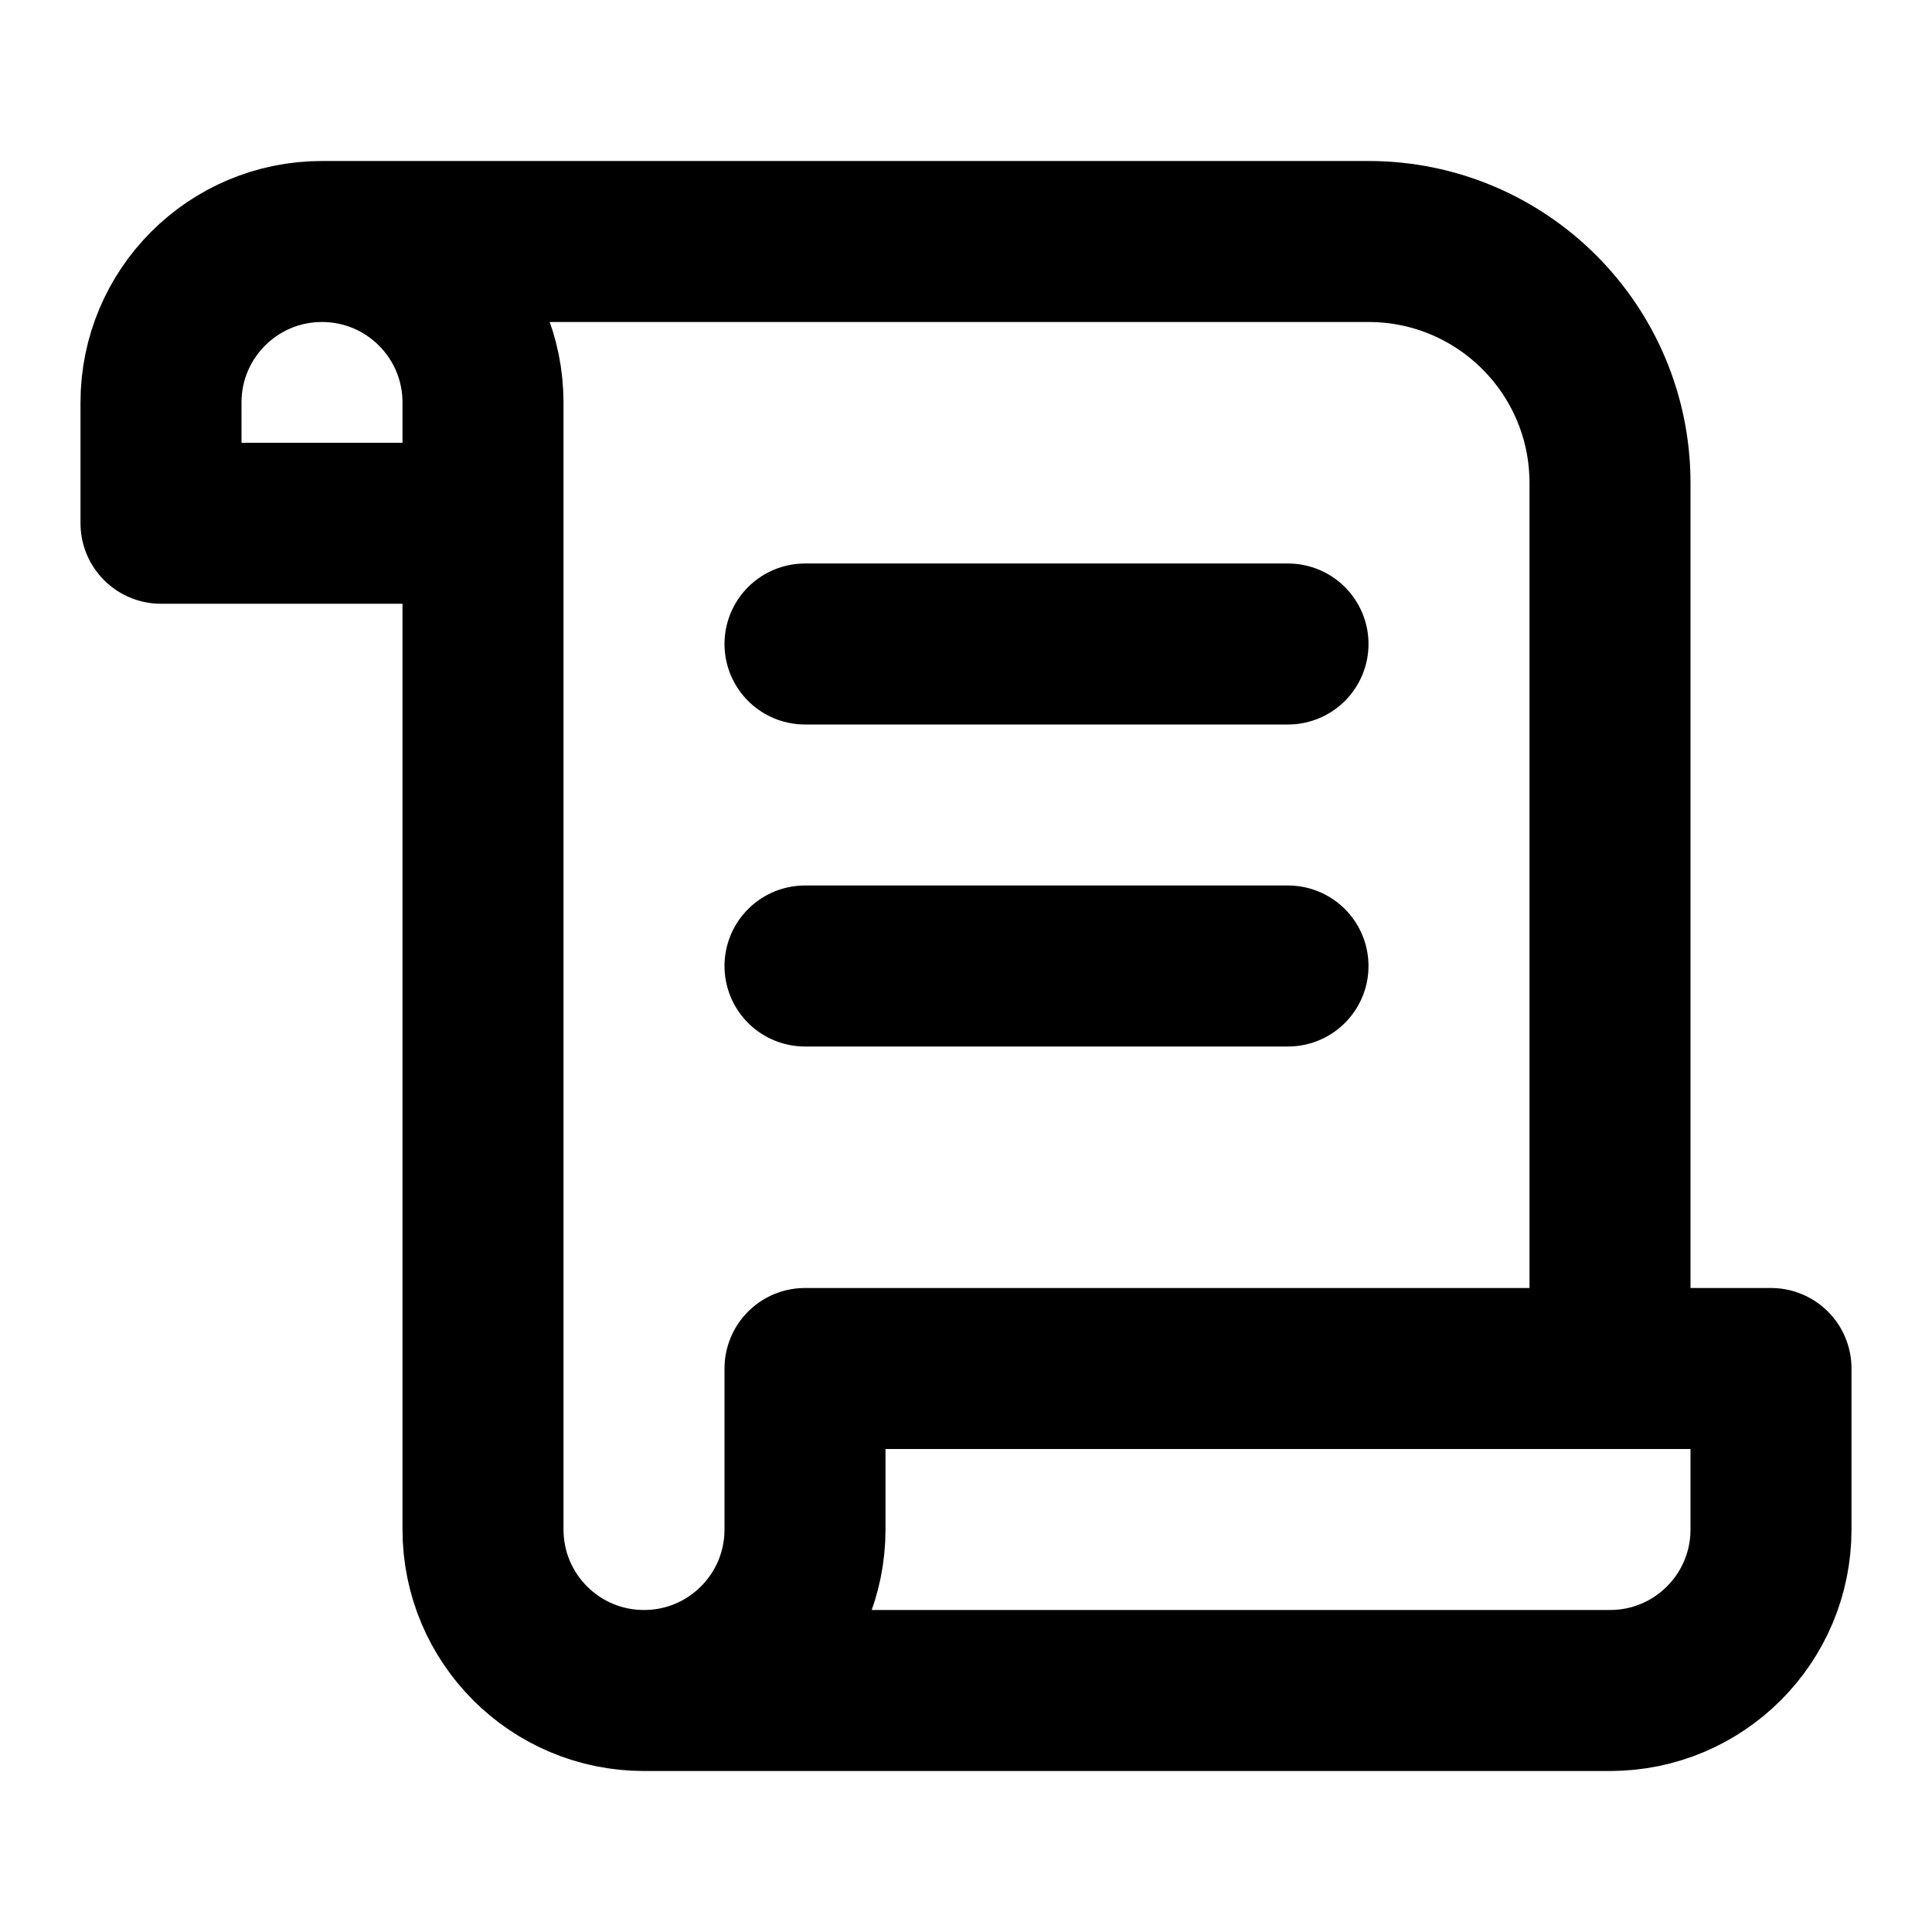 <svg width="24" height="24" viewBox="0 0 24 24" fill="none" xmlns="http://www.w3.org/2000/svg">
<path d="M20 16.722V6C20 4.343 18.657 3 17 3H4M4 3C5.105 3 6 3.895 6 5V6.5H2V5C2 3.895 2.895 3 4 3ZM20 21H10M20 21C21.105 21 22 20.105 22 19V17H10V19C10 20.105 9.105 21 8 21M20 21H8M8 21C6.895 21 6 20.105 6 19V6M10 8H16M10 12H16" stroke="black" stroke-width="2" stroke-linecap="round" stroke-linejoin="round"/>
</svg>
